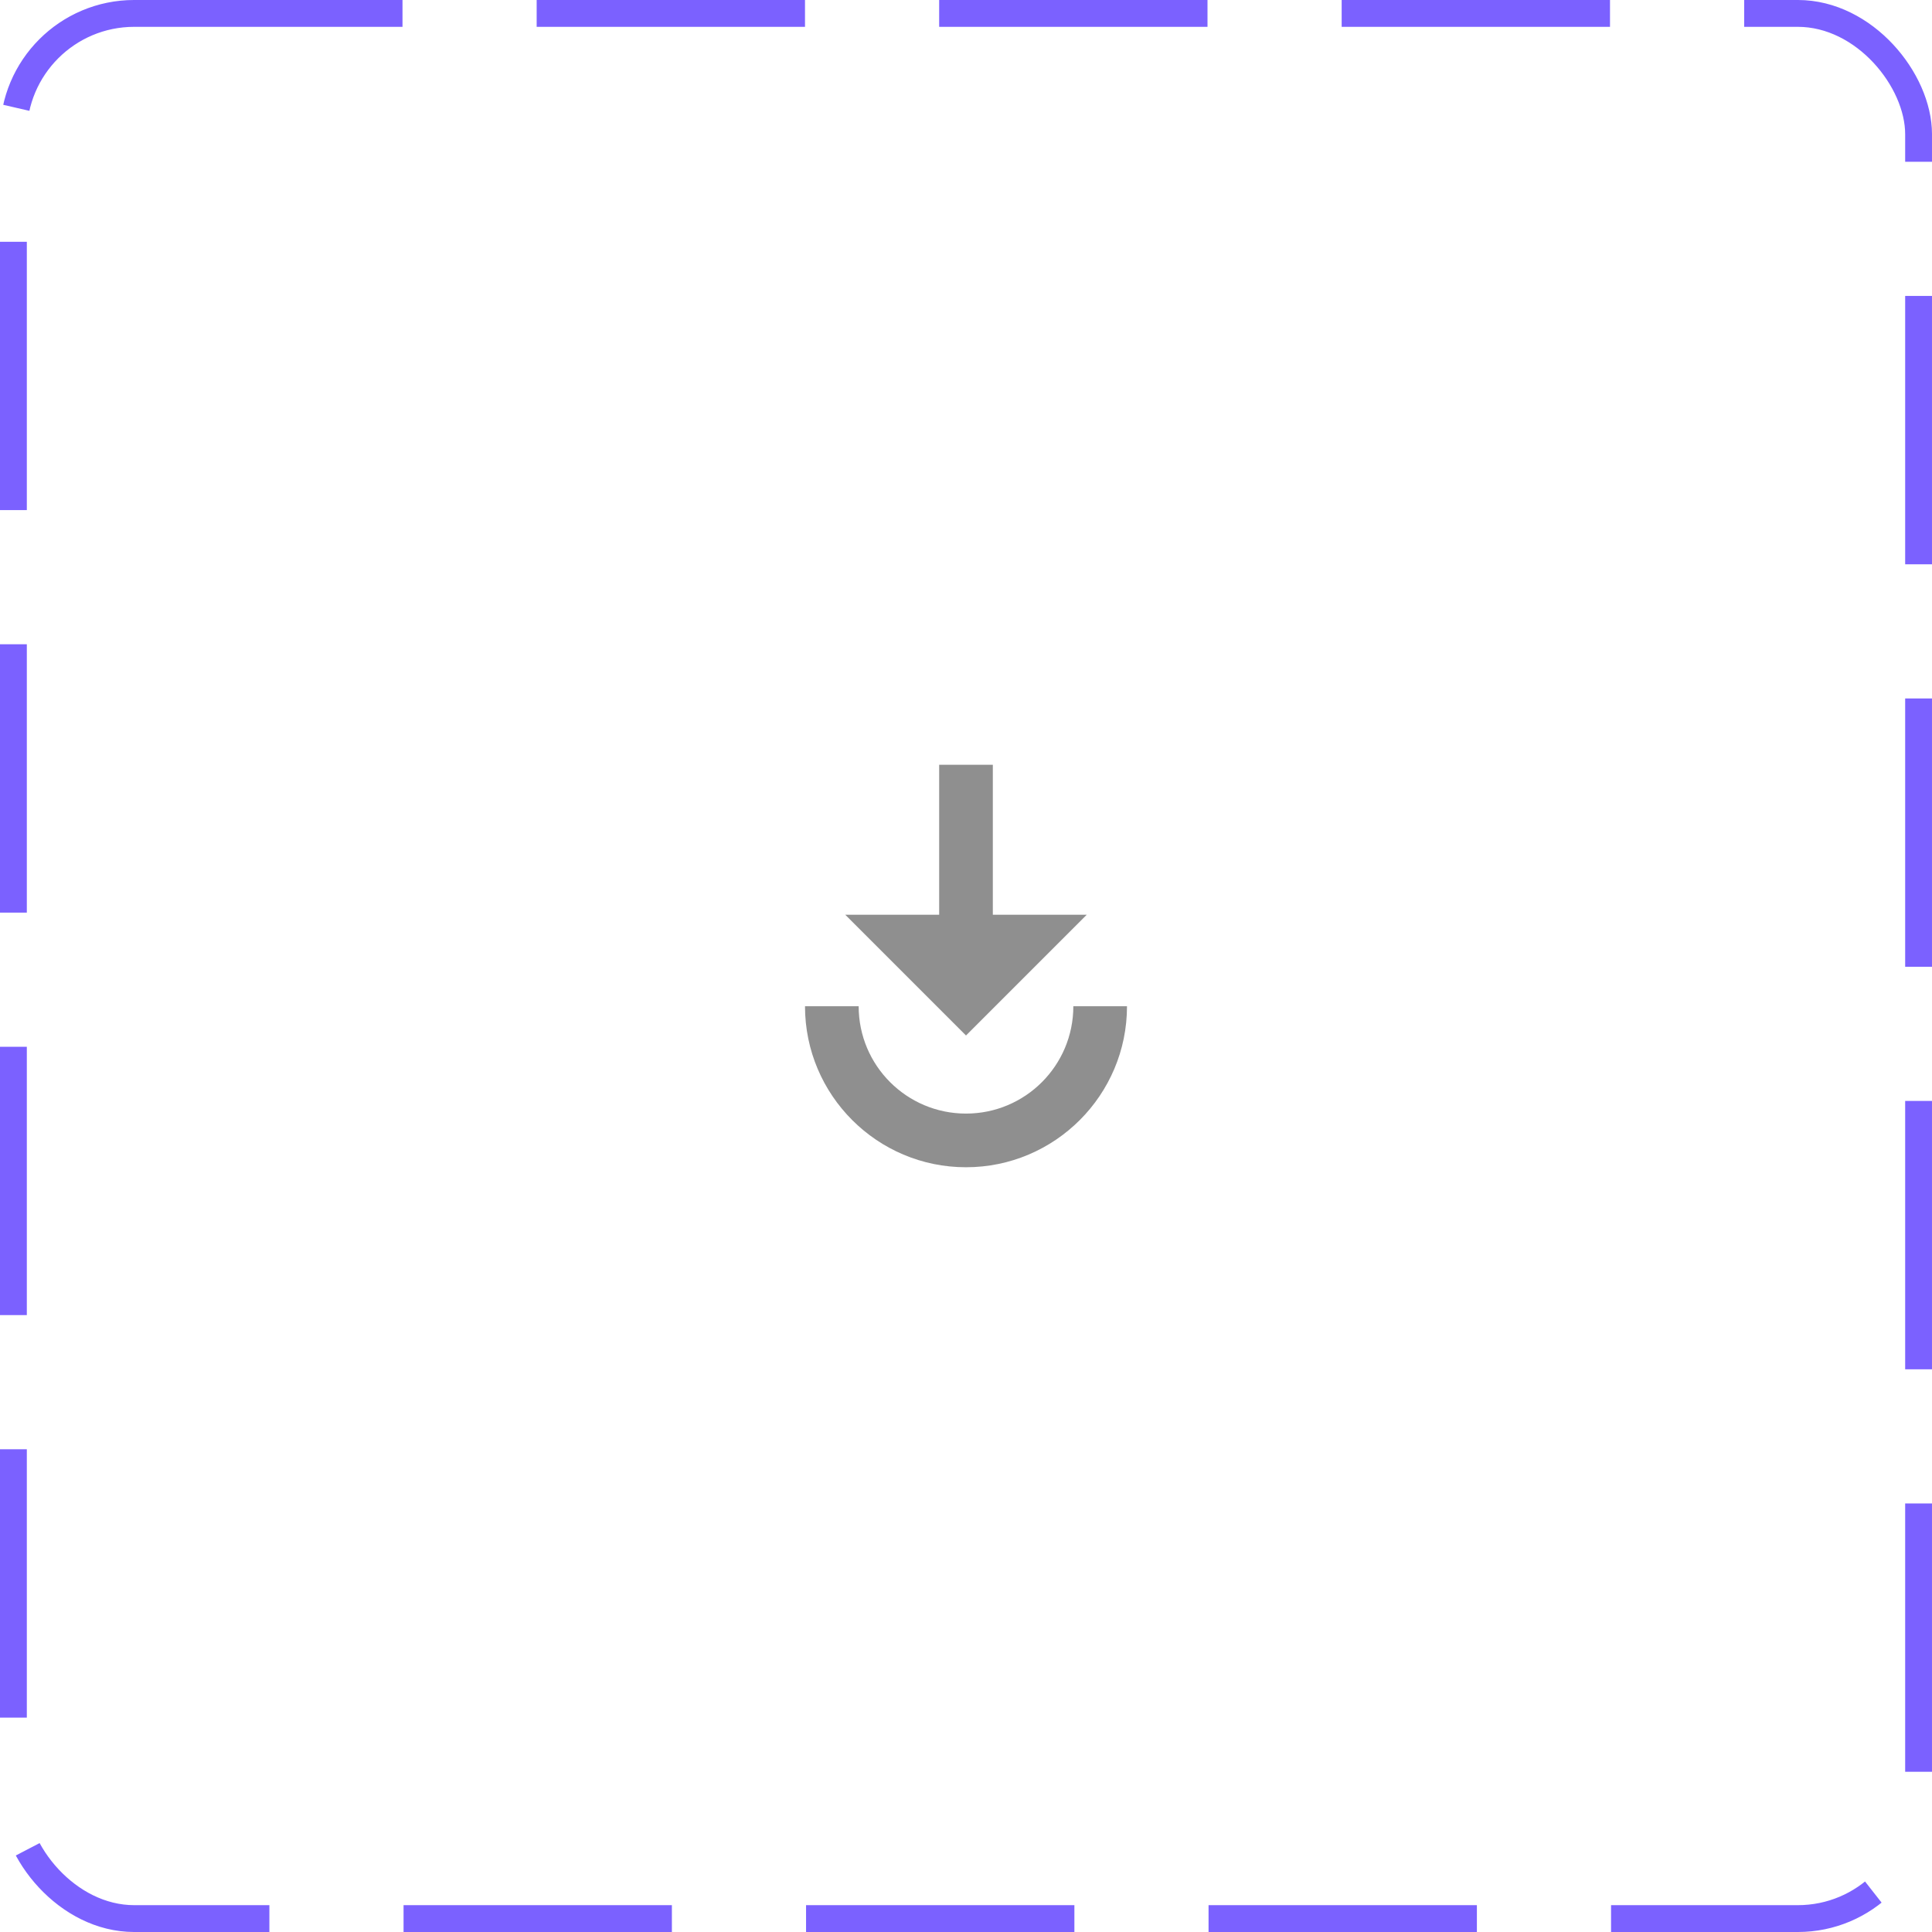 <svg width="72" height="72" viewBox="0 0 72 72" fill="none" xmlns="http://www.w3.org/2000/svg">
<rect x="0.5" y="0.5" width="71" height="71" rx="4.5" stroke="#7B61FF" stroke-dasharray="10 5"/>
<path d="M35 28.5V34.09H31.5L36 38.59L40.5 34.09H37V28.5H35ZM30 37.5C30 40.81 32.69 43.5 36 43.5C39.31 43.5 42 40.81 42 37.5H40C40 39.71 38.21 41.5 36 41.5C33.79 41.5 32 39.71 32 37.5H30Z" fill="#8F8F8F"/>
</svg>
